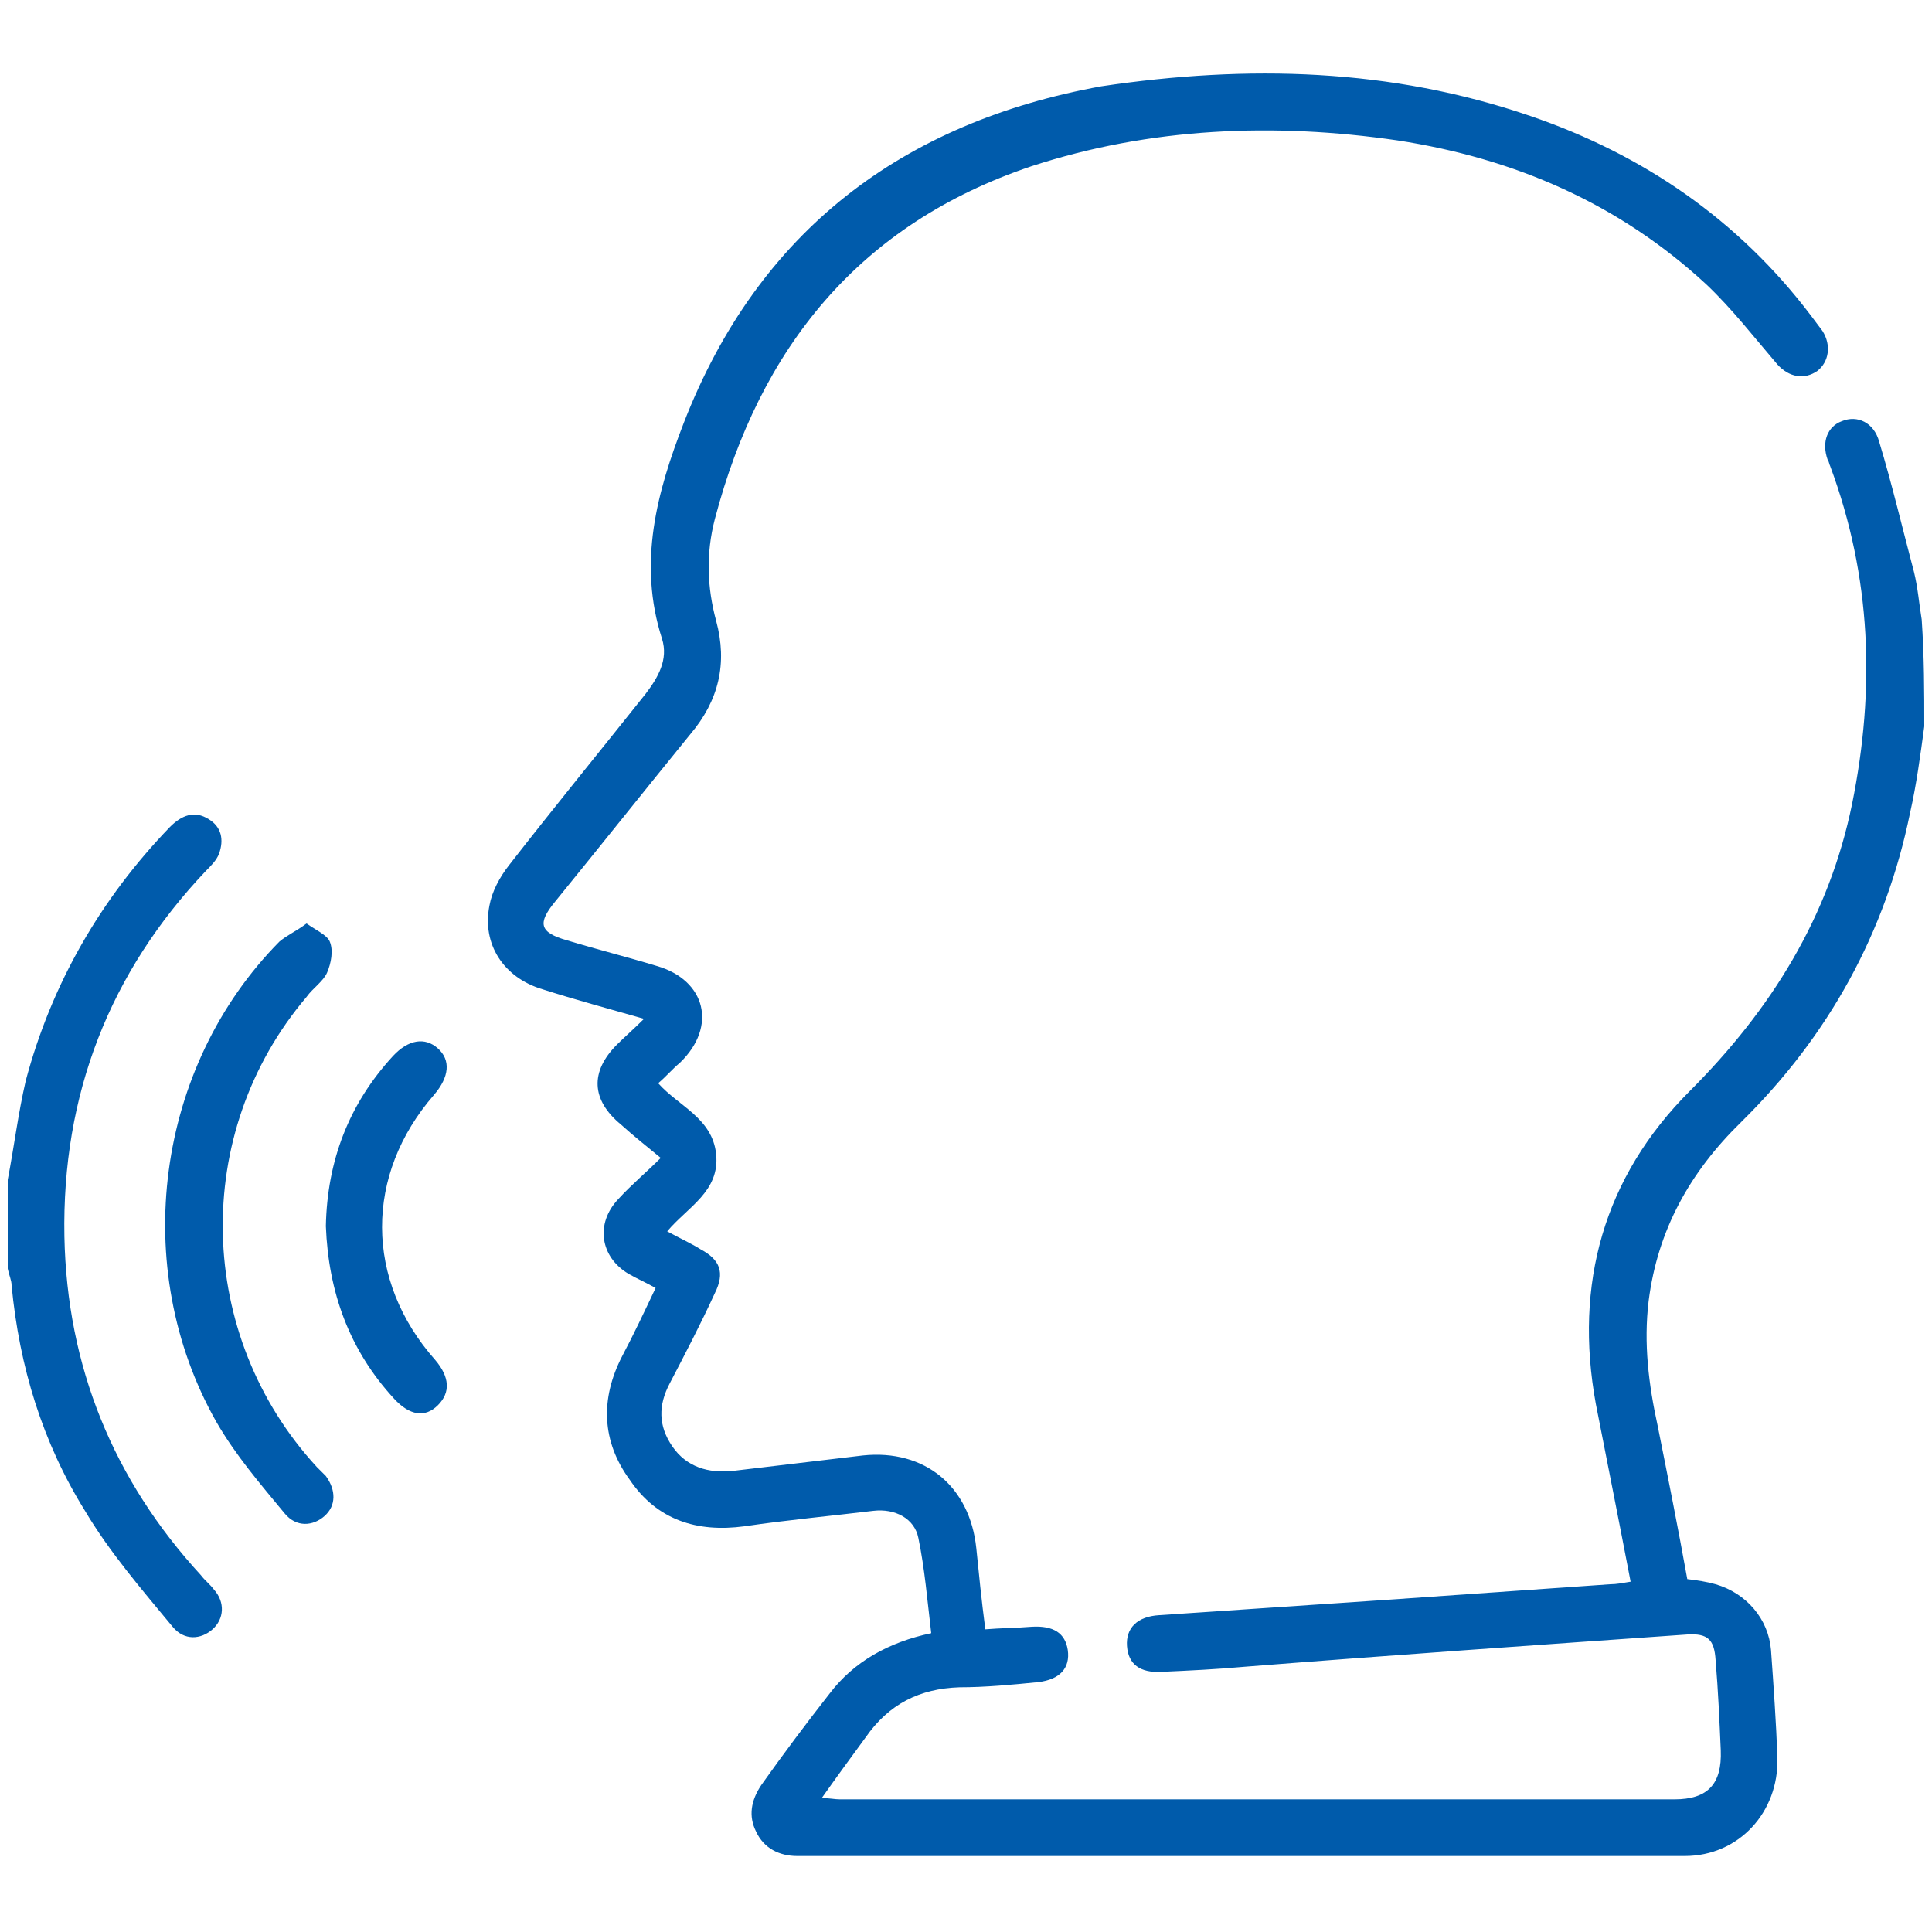 <?xml version="1.0" encoding="utf-8"?>
<!-- Generator: Adobe Illustrator 24.3.0, SVG Export Plug-In . SVG Version: 6.00 Build 0)  -->
<svg version="1.1" id="Layer_1" xmlns="http://www.w3.org/2000/svg" xmlns:xlink="http://www.w3.org/1999/xlink" x="0px" y="0px"
	 viewBox="0 0 150 150" style="enable-background:new 0 0 150 150;" xml:space="preserve">
<style type="text/css">
	.st0{fill:#005BAB;}
</style>
<g>
	<path class="st0" d="M149.4,56.4c-0.3,2.2-0.6,4.5-1.1,6.7c-1.9,9.3-6.3,17.3-13.1,24c-4,3.9-6.5,8.4-7.2,13.9
		c-0.4,3.3,0,6.5,0.7,9.7c0.8,4,1.6,8,2.3,11.9c0.8,0.1,1.5,0.2,2.2,0.4c2.4,0.7,4.1,2.7,4.3,5.1c0.2,2.8,0.4,5.6,0.5,8.4
		c0.1,4.2-3,7.6-7.2,7.6c-23,0-45.9,0-68.9,0c-1.4,0-2.6-0.6-3.2-1.9c-0.6-1.2-0.4-2.4,0.4-3.6c1.7-2.4,3.5-4.8,5.3-7.1
		c1.9-2.5,4.6-4,7.9-4.7c-0.3-2.5-0.5-5-1-7.4c-0.3-1.5-1.8-2.3-3.5-2.1c-3.3,0.4-6.6,0.7-10,1.2c-3.7,0.5-6.8-0.5-8.9-3.6
		c-2.2-3-2.3-6.3-0.6-9.6c0.9-1.7,1.7-3.4,2.6-5.3c-0.7-0.4-1.4-0.7-2.1-1.1c-2.2-1.3-2.6-3.9-0.8-5.8c1-1.1,2.2-2.1,3.3-3.2
		c-1.1-0.9-2.1-1.7-3.1-2.6c-2.3-1.9-2.4-4.1-0.3-6.2c0.6-0.6,1.3-1.2,2.1-2c-2.8-0.8-5.4-1.5-7.9-2.3c-3-0.9-4.7-3.5-4.1-6.5
		c0.2-1.1,0.8-2.2,1.5-3.1c3.5-4.5,7.1-8.9,10.6-13.3c1-1.3,1.8-2.7,1.3-4.3c-1.9-5.9-0.4-11.4,1.7-16.8c5.8-14.9,17-23.3,32.4-26.1
		C96.9,5,108,5.3,118.8,9c8.8,3,16.2,8.1,21.8,15.5c0.3,0.4,0.6,0.8,0.9,1.2c0.7,1.1,0.5,2.4-0.4,3.1c-1,0.7-2.2,0.5-3.1-0.5
		c-1.8-2.1-3.5-4.3-5.5-6.2c-6.8-6.3-14.9-9.8-24-11.2c-9.6-1.4-19.2-1-28.4,2C66.7,17.4,59,27,55.5,40.3c-0.7,2.7-0.6,5.3,0.1,7.9
		c0.9,3.3,0.2,6.2-2,8.8c-3.5,4.3-7,8.7-10.5,13c-1.4,1.7-1.2,2.4,0.9,3c2.3,0.7,4.7,1.3,7,2c3.8,1.1,4.7,4.7,1.8,7.5
		c-0.6,0.5-1.1,1.1-1.7,1.6c1.6,1.8,4.2,2.7,4.5,5.5c0.3,2.9-2.2,4.1-3.8,6c0.9,0.5,1.8,0.9,2.6,1.4c1.5,0.8,1.9,1.8,1.1,3.4
		c-1.1,2.4-2.3,4.7-3.5,7c-0.9,1.7-0.9,3.3,0.2,4.9c1.1,1.6,2.8,2.1,4.7,1.9c3.4-0.4,6.7-0.8,10.1-1.2c4.8-0.5,8.3,2.4,8.8,7.2
		c0.2,2,0.4,4,0.7,6.3c1.2-0.1,2.4-0.1,3.6-0.2c1.7-0.1,2.6,0.5,2.8,1.8c0.2,1.4-0.6,2.3-2.3,2.5c-2,0.2-4.1,0.4-6.1,0.4
		c-3.1,0.1-5.5,1.3-7.3,3.9c-1.1,1.5-2.2,3-3.4,4.7c0.6,0,1,0.1,1.4,0.1c21.6,0,43.2,0,64.8,0c2.6,0,3.7-1.2,3.6-3.8
		c-0.1-2.3-0.2-4.6-0.4-7c-0.1-1.6-0.6-2.1-2.2-2c-11.4,0.8-22.9,1.6-34.3,2.5c-2.2,0.2-4.3,0.3-6.5,0.4c-1.7,0.1-2.6-0.6-2.7-2
		c-0.1-1.4,0.8-2.3,2.5-2.4c5.9-0.4,11.9-0.8,17.8-1.2c5.7-0.4,11.5-0.8,17.2-1.2c0.5,0,1-0.1,1.6-0.2c-0.9-4.7-1.8-9.2-2.7-13.8
		c-1.7-9.3,0.6-17.6,7.3-24.3c6.3-6.3,10.8-13.5,12.6-22.3c1.8-8.9,1.5-17.6-1.7-26.2c-0.1-0.2-0.1-0.4-0.2-0.5
		c-0.5-1.4,0-2.6,1.1-3c1.2-0.5,2.5,0.1,2.9,1.6c1,3.3,1.8,6.7,2.7,10.1c0.3,1.2,0.4,2.5,0.6,3.7C149.4,51,149.4,53.7,149.4,56.4z"
		/>
	<path class="st0" d="M0.6,91.6C1.1,89,1.4,86.5,2,83.9C4,76.4,7.8,69.8,13.2,64.2c0.9-0.9,1.9-1.3,3-0.6c1,0.6,1.2,1.6,0.8,2.7
		c-0.2,0.5-0.6,0.9-1,1.3C8.5,75.5,4.8,85,5,96c0.2,10.1,3.8,18.9,10.6,26.3c0.3,0.4,0.7,0.7,1,1.1c0.9,1,0.8,2.3-0.1,3.1
		c-0.9,0.8-2.2,0.9-3.1-0.2c-2.4-2.9-4.9-5.8-6.8-9c-3.3-5.3-5.1-11.2-5.7-17.5c0-0.4-0.2-0.8-0.3-1.3C0.6,96.3,0.6,93.9,0.6,91.6z"
		/>
	<path class="st0" d="M23.8,71.7c0.7,0.5,1.6,0.9,1.8,1.4c0.3,0.7,0.1,1.7-0.2,2.4c-0.3,0.7-1.1,1.2-1.6,1.9
		c-9,10.6-8.6,26.3,0.8,36.5c0.2,0.2,0.5,0.5,0.7,0.7c0.8,1.1,0.8,2.3-0.1,3.1c-0.9,0.8-2.2,0.9-3.1-0.2c-1.9-2.3-3.8-4.5-5.3-7.1
		c-6.8-12-4.7-27.6,4.9-37.3C22.3,72.6,23,72.3,23.8,71.7z"/>
	<path class="st0" d="M25.3,95.2c0.1-5.1,1.8-9.5,5.2-13.2c1.2-1.3,2.5-1.5,3.5-0.6c1,0.9,0.9,2.2-0.3,3.6
		c-5.4,6.2-5.4,14.4,0.1,20.6c1.1,1.3,1.2,2.5,0.2,3.5c-1,1-2.2,0.8-3.4-0.5C27.1,104.8,25.5,100.3,25.3,95.2z"/>
</g>
</svg>
